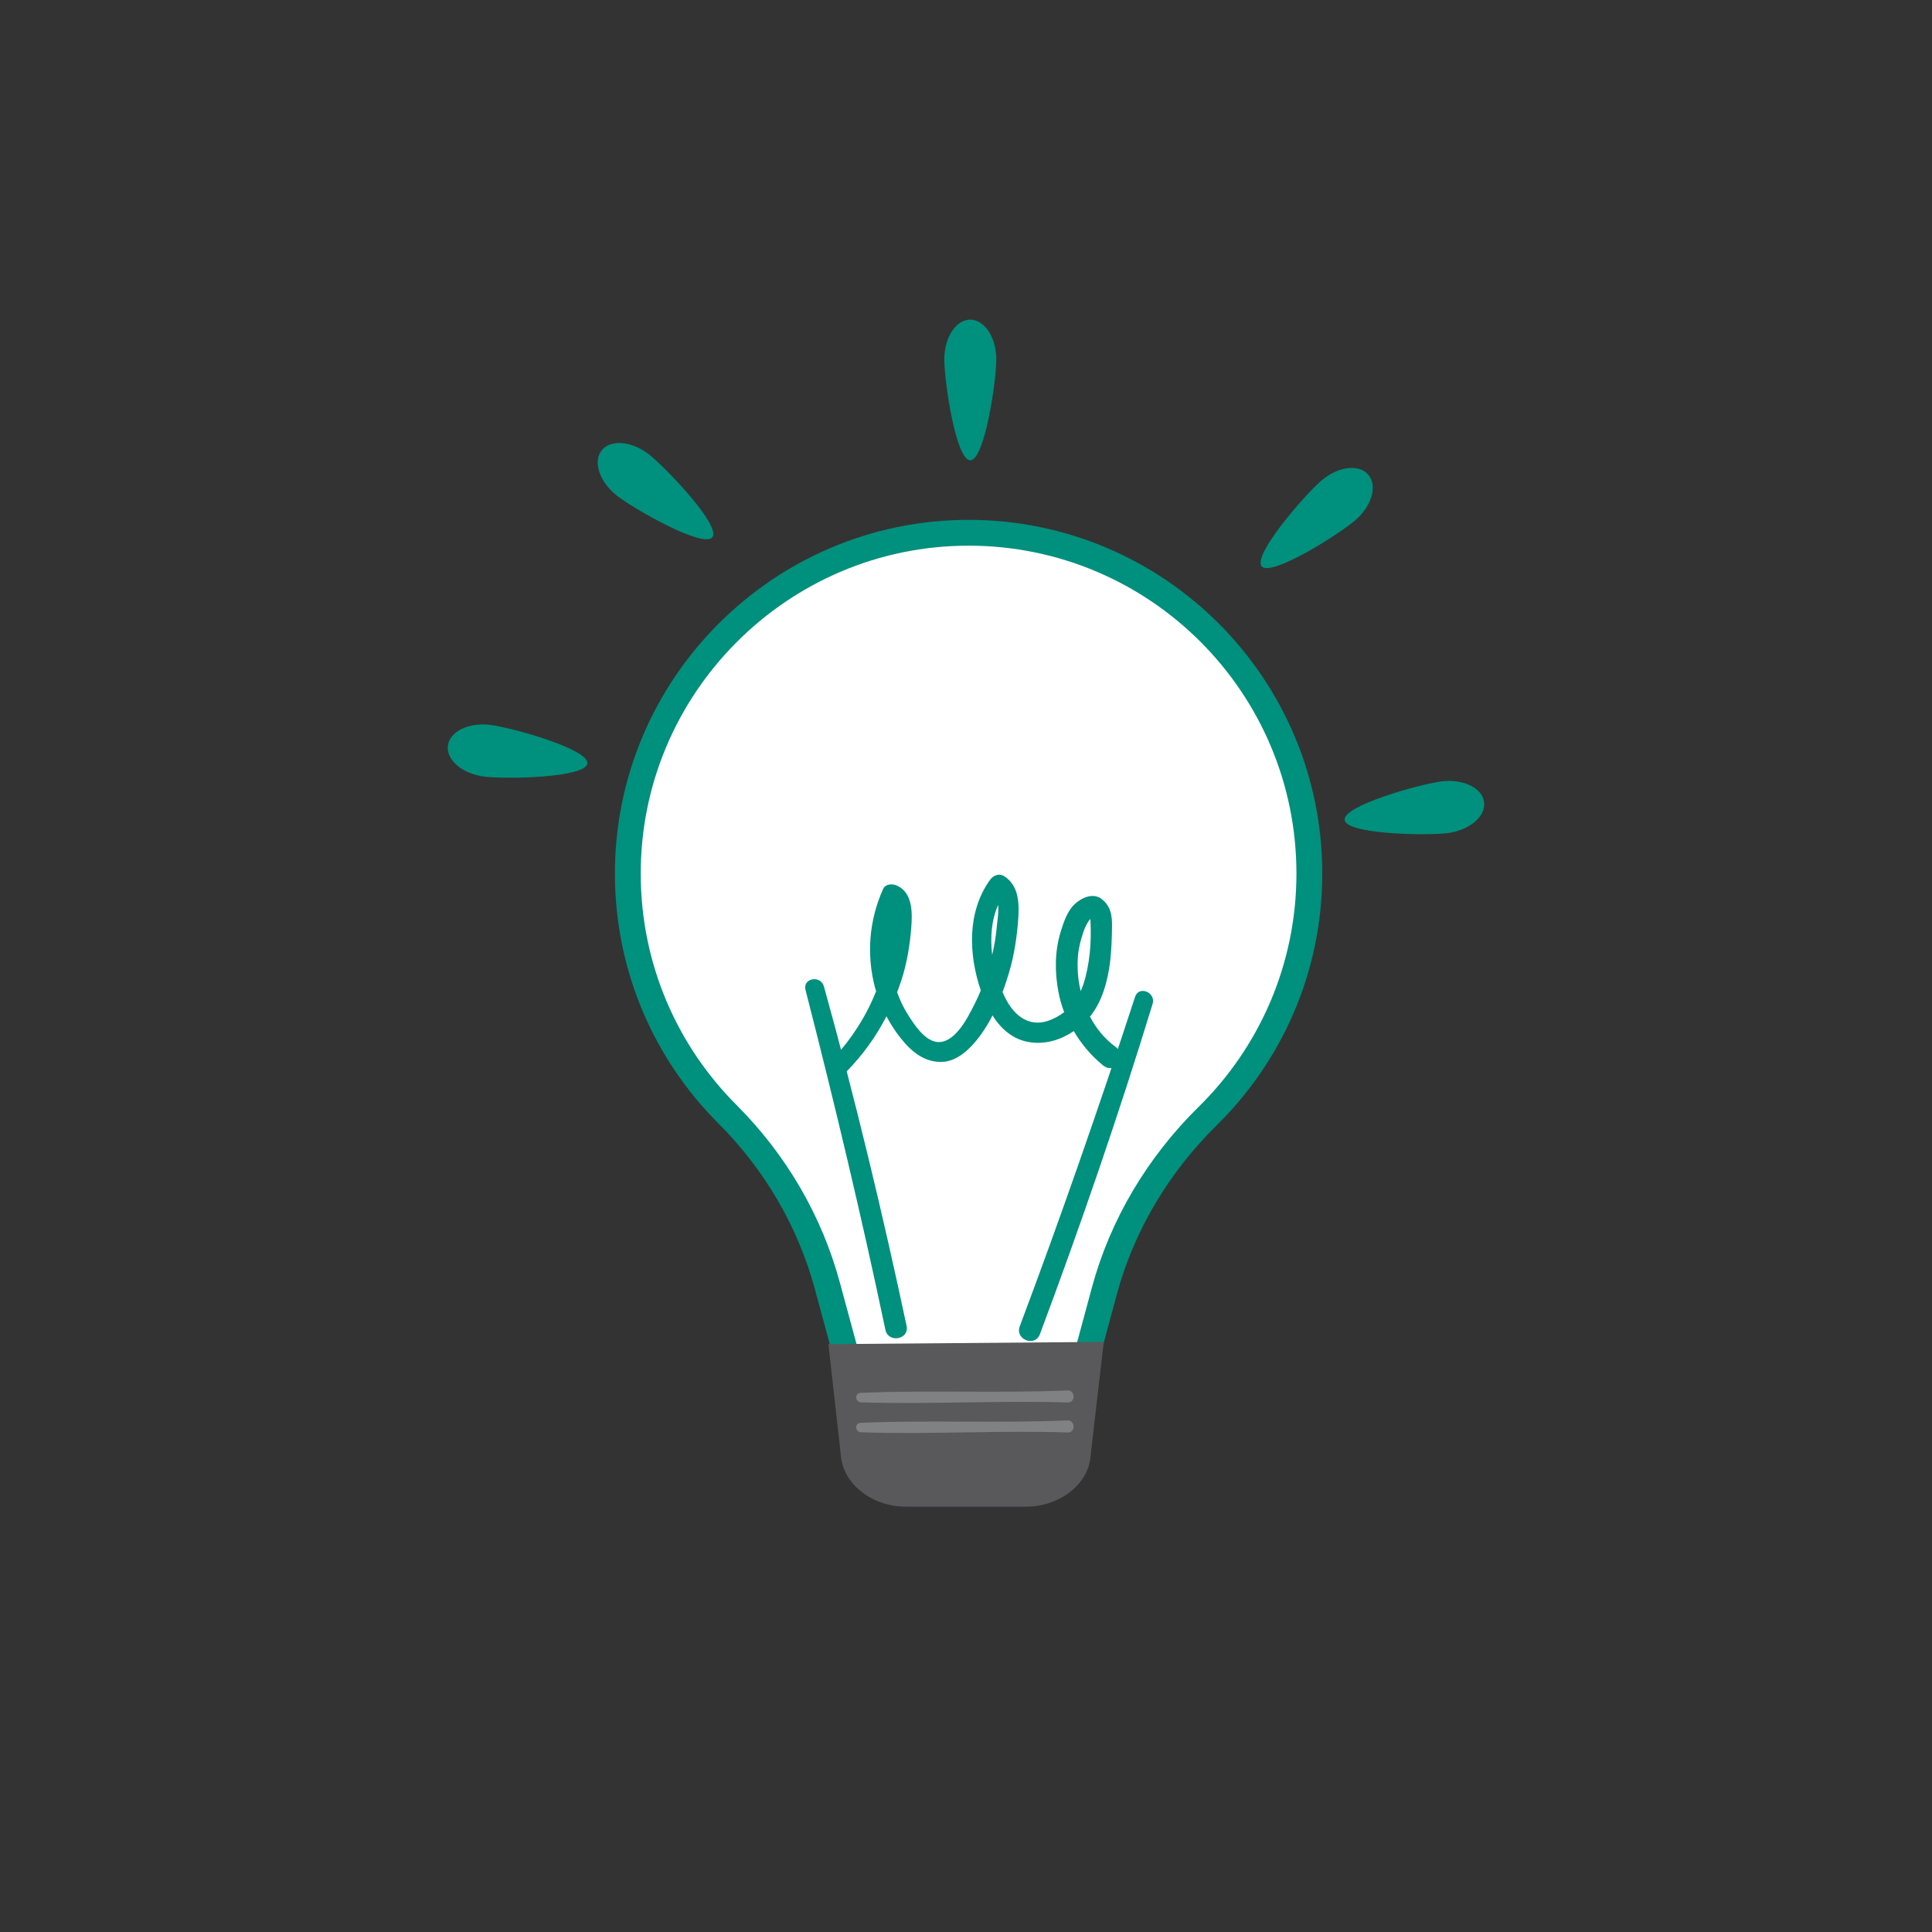 <?xml version="1.0" encoding="utf-8"?>
<!-- Generator: Adobe Illustrator 19.0.0, SVG Export Plug-In . SVG Version: 6.00 Build 0)  -->
<svg version="1.1" xmlns="http://www.w3.org/2000/svg" xmlns:xlink="http://www.w3.org/1999/xlink" x="0px" y="0px"
	 viewBox="0 0 1122 1122" style="enable-background:new 0 0 1122 1122;" xml:space="preserve">
<rect x="0" y="0" width="1122" height="1122" fill="#333333" stroke="none"/>
<style type="text/css">
	.st0{display:none;}
	.st1{display:inline;}
	.st2{fill:#E5F5F9;}
	.st3{opacity:0.37;fill:#FFFFFF;}
	.st4{fill:#FFFFFF;stroke:#00907E;stroke-width:15;stroke-miterlimit:10;}
	.st5{fill:#59595B;}
	.st6{fill:#808183;}
	.st7{fill:#00907E;}
	.st8{fill:#2E4661;stroke:#2E4661;stroke-width:4;stroke-miterlimit:10;}
</style>
<g id="BG" class="st0">
	<g class="st1">
		<rect class="st2" width="1122" height="1122"/>
		<circle class="st3" cx="561" cy="561" r="454.5"/>
	</g>
</g>
<g id="Objects">
	<g>
		<g>
			<g>
				<path class="st4" d="M760.4,507.3c0-109.3-88.6-197.9-197.9-197.9c-109.3,0-198.3,89.3-197.9,198.6
					c0.2,54.3,22.2,103.4,57.8,139c27.7,27.7,47.9,62,58.1,99.8l16,59h129.7l15.1-55.9c10.4-38.6,31.4-73.5,59.9-101.6
					C737.7,612.5,760.4,562.5,760.4,507.3z"/>
				<path class="st5" d="M595.8,875h-69.7c-19.7,0-36.6-13.2-37.8-30l-7.2-64.4l159.9-1.3l-7.6,65.7
					C632.5,861.7,615.6,875,595.8,875z"/>
			</g>
			<path class="st6" d="M620,807.5c-40,1.7-80.2-0.3-120.2,1.4c-3.6,0.2-3.3,5.3,0.2,5.5c40,1.3,80.2-1.2,120.2,0.1
				C624.7,814.6,624.5,807.3,620,807.5z"/>
			<path class="st6" d="M620,824.9c-40,1.7-80.2-0.3-120.2,1.4c-3.6,0.2-3.3,5.3,0.2,5.5c40,1.3,80.2-1.2,120.2,0.1
				C624.7,832,624.5,824.7,620,824.9z"/>
		</g>
		<g>
			<path class="st7" d="M578.6,208.7c0,12.8-6.8,58.6-15.1,58.6c-8.4,0-15.1-45.8-15.1-58.6s6.8-23.1,15.1-23.1
				C571.8,185.7,578.6,196,578.6,208.7z"/>
			<path class="st7" d="M767.3,279.2c-9.7,8.3-40,43.3-34.6,49.7c5.5,6.3,44.6-18.4,54.3-26.7c9.7-8.3,13.1-20.2,7.6-26.5
				C789.3,269.3,777,270.8,767.3,279.2z"/>
			<path class="st7" d="M840.9,483.8c-12.7,1.6-59,0.7-60-7.6c-1.1-8.3,43.6-20.8,56.2-22.4c12.7-1.6,23.8,3.8,24.8,12.1
				C862.9,474.1,853.5,482.1,840.9,483.8z"/>
			<path class="st7" d="M376.9,263.9c10,7.9,42,41.5,36.8,48.1c-5.2,6.6-45.4-16.3-55.5-24.2c-10-7.9-14-19.6-8.8-26.2
				C354.6,255,366.9,256.1,376.9,263.9z"/>
			<path class="st7" d="M281.1,451c12.7,1.6,59,0.7,60-7.6c1.1-8.3-43.6-20.8-56.2-22.4c-12.7-1.6-23.8,3.8-24.8,12.1
				C259.1,441.3,268.5,449.4,281.1,451z"/>
		</g>
		<g>
			<path class="st7" d="M647.9,608c-6.4-4.7-11.3-10.7-14.9-17.6c7.2-8.9,10.3-20.8,11.7-31.9c0.8-6.8,1-13.6,1.1-20.4
				c0.1-6.6-0.8-12.1-6.3-16.2c-5-3.6-11.6-0.4-15.4,3.2c-4.4,4.1-6.5,10.8-8.2,16.3c-3.4,11.2-3.4,23.3-1.2,34.7
				c0.7,4,1.9,7.9,3.3,11.7c-2.8,2.2-6,3.9-9.5,5.1c-10.8,3.5-19-2.8-24-12c-0.8-1.5-1.6-3.1-2.3-4.8c0.9-2.3,1.7-4.6,2.4-6.8
				c3.7-11,5.7-22.4,6.6-33.9c0.8-9.5,1-20.9-8.1-26.6c-2.9-1.8-6.3-0.4-8.1,2.1c-13.4,18.6-12.6,43.2-5.4,64.3
				c-2.3,5.6-5.1,11-8.1,16.3c-3.4,5.8-9.8,14.7-17.6,13.6c-7.2-1.1-13-10.1-16.6-15.8c-2.6-4.1-4.7-8.5-6.3-13.1
				c0.9-2.4,1.8-4.9,2.6-7.3c3.1-9.7,4.8-19.9,5.6-30.1c0.7-8.5,0.9-20.4-8.3-24.5c-2.7-1.2-6.7-1.1-8.1,2.1
				c-8.1,18.1-9.7,38-4.6,57.3c0.2,0.7,0.4,1.3,0.6,1.9c-5.6,14.3-14.2,27.6-24.6,38.9c-4.7,5.1,2.7,12.5,7.6,7.6
				c9.3-9.5,17-20.2,23-31.9c1.8,3.4,3.8,6.6,6,9.7c6.1,8.4,13.7,16.3,24.6,16.8c10.2,0.6,18.5-8,24-15.5c2.6-3.6,5-7.5,7-11.5
				c5,8,12.2,14.3,22,15.6c9,1.3,17.8-1.5,25.2-6.5c4.3,7.4,9.9,14,16.5,19.5C647.2,624.8,655.7,613.8,647.9,608z M579.7,525.5
				c0.4,4.7-0.7,10.6-0.9,13.5c-0.5,5.2-1.4,10.5-2.6,15.6C575,544.4,575.8,534.1,579.7,525.5z M626,555.3c0.4-4.9,1.7-9.8,3.3-14.4
				c0.7-2.1,1.7-4.1,2.9-6c0.1-0.1,0.5-0.7,0.9-1.2c0.1,0.3,0.2,0.8,0.2,1.4c0.6,12-0.4,25-4.1,36.4c-0.5,1.4-1,2.8-1.6,4.1
				C626,569.1,625.5,562.1,626,555.3z"/>
			<path class="st7" d="M659.2,578.9c-21,64.2-43.2,128.1-67,191.4c-2.8,7.6,8.8,12.2,11.7,4.6c23.7-63.4,45.7-127.3,65.5-192
				C671.3,576.3,661.4,572.2,659.2,578.9z"/>
			<path class="st7" d="M467.8,574.9c16.8,65.5,32.5,131.3,46.4,197.4c1.7,7.9,14,5.6,12.3-2.3c-14.1-66.2-29.9-131.9-48-197.1
				C476.6,566.1,466,568,467.8,574.9z"/>
		</g>
	</g>
</g>
<g id="Text" class="st0">
	<g class="st1">
		<path class="st8" d="M442.7,1035.6v-71.5h4.8v71.5H442.7z"/>
		<path class="st8" d="M491.5,970.1c10,0,18.3,3.1,25,9.3c6.7,6.2,10,14.5,10,25.1c0,10.6-3.1,18.6-9.3,23.9c-6.2,5.3-14.1,8-23.8,8
			c-6.7,0-13.7-0.3-20.8-1v-64.7C478,970.3,484.3,970.1,491.5,970.1z M493.5,1032.2c8.5,0,15.4-2.3,20.5-6.9
			c5.2-4.6,7.8-11.5,7.8-20.8c0-9.3-2.9-16.6-8.8-22.1c-5.8-5.5-13-8.2-21.5-8.2c-6.1,0-10.7,0.1-14,0.4v56.9
			C481.5,1031.9,486.8,1032.2,493.5,1032.2z"/>
		<path class="st8" d="M546.6,1035.6v-64.9h30.3v4h-25.7v23.6h23.2v3.9h-23.2v29.2h26.7v4.2H546.6z"/>
		<path class="st8" d="M599.5,1013.1l-9.3,22.5h-4.7l27.2-65.3h2.7l27.4,65.3h-5.1l-9.4-22.5H599.5z M613.8,977.7
			c-1,3-1.9,5.5-2.7,7.5l-10,24h25.6l-9.9-23.9C615.3,981.5,614.3,979,613.8,977.7z"/>
		<path class="st8" d="M669.1,973.5c-3.6,0-6.5,0.9-8.8,2.6c-2.3,1.7-3.4,4.2-3.4,7.3c0,3.6,1.5,6.8,4.5,9.7
			c2.1,2.1,4.9,4.3,8.3,6.5c3.4,2.3,5.7,4,7,5c1.3,1,2.8,2.4,4.6,4.1c3.3,3.3,4.9,7,4.9,11.3c0,5.5-1.8,9.7-5.6,12.6
			c-3.7,2.8-8.9,4.3-15.5,4.3c-6.6,0-12.2-1.7-16.6-5.2l2.4-3.5c4.5,3.1,9.3,4.6,14.4,4.6s9-1.1,11.8-3.2c2.8-2.1,4.3-5.1,4.3-9
			c0-3.3-1.4-6.4-4.3-9.2c-2-2-4.7-4.2-8.1-6.5c-3.4-2.3-5.7-4-7-5.1c-1.3-1-2.9-2.4-4.7-4.1c-3.4-3.4-5.1-7.3-5.1-11.8
			c0-4.5,1.6-8,4.8-10.5c3.2-2.5,7.5-3.8,13.2-3.8c5.6,0,10.6,1.1,15.1,3.3l-1.7,3.7C679.3,974.5,674.5,973.5,669.1,973.5z"/>
	</g>
</g>
</svg>
